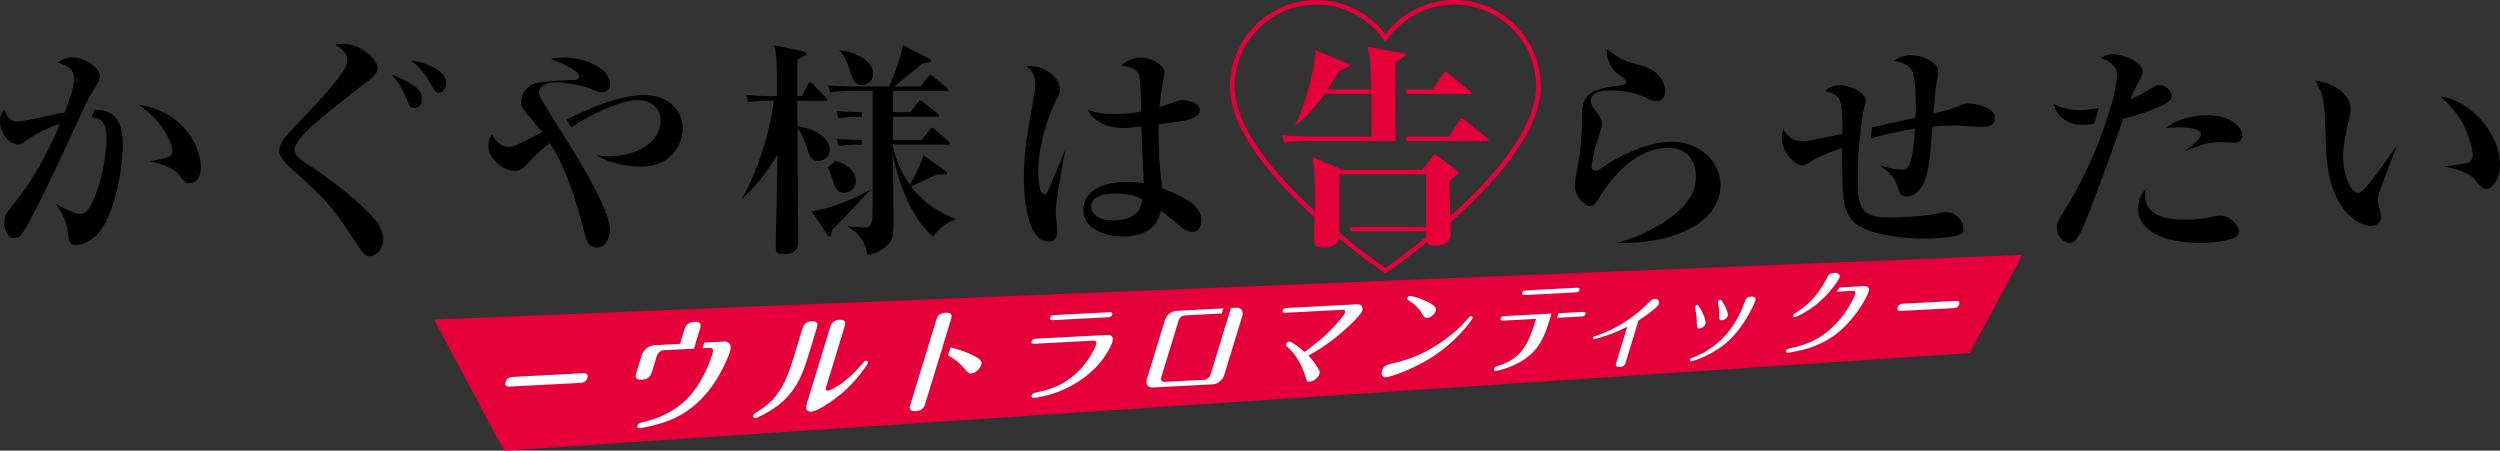<?xml version="1.0" encoding="utf-8"?>
<!-- Generator: Adobe Illustrator 27.2.0, SVG Export Plug-In . SVG Version: 6.00 Build 0)  -->
<svg version="1.1" id="레이어_1" xmlns="http://www.w3.org/2000/svg" xmlns:xlink="http://www.w3.org/1999/xlink" x="0px"
	 y="0px" viewBox="0 0 720 129.781" enable-background="new 0 0 720 129.781" xml:space="preserve">
<rect x="0" y="0" width="720" height="129.781" fill="#333333" stroke="none"/>
<polygon fill="#E60039" points="124.992,92.031 582.449,73.405 567.27,101.687 145.171,129.781 "/>
<g>
	<path d="M465.402,69.993c3.379-0.806,9.639-2.813,16.036-7.581c4.836-3.61,6.997-7.212,6.997-11.671
		c0-0.832-0.223-8.181-7.787-8.181c-10.497,0-17.64,10.239-20.23,14.639c-0.857,1.441-1.663,2.17-2.393,2.17
		c-1.492,0-4.519-2.83-4.519-6.114c0-0.755,0.489-3.293,0.883-5.325c0.275-1.415,0.515-2.641,0.566-3.156
		c0.317-2.941,0.66-7.092,0.66-9.905c0-5.6,0-8.687,8.953-10.016l0.429-0.051c1.57-0.172,2.487-0.292,2.813-0.455
		c0.292-0.189,0.515-0.369,0.515-0.789c0-0.626-0.188-0.755-2.452-2.315c-1.681-1.141-3.104-4.125-3.104-6.423
		c0-0.317,0.008-0.575,0.034-0.798c3.55,3.13,5.446,3.653,9.716,4.819l0.403,0.111c6.612,1.775,6.689,7.195,6.689,7.246
		c0,2.899-2.435,2.933-2.539,2.933c-0.995,0-1.904-0.412-2.976-0.943c-1.972-0.986-5.291-2.17-9.922-2.17
		c-1.484,0-5.995,0-5.995,2.959c0,1.295,0.712,2.152,1.69,3.327c0.737,0.952,1.483,2.333,1.483,3.224
		c0,0.918-0.103,1.226-1.072,4.193l-0.231,0.695c-0.789,2.298-1.672,6.535-1.672,7.418c0,0.832,0.489,1.364,1.235,1.364
		c0.592,0,1.312-0.532,1.501-0.72c4.228-3.164,13.412-7.684,20.461-7.684c7.675,0,13.918,5.591,13.918,12.46
		c0,10.025-11.577,16.748-28.797,16.748C466.268,70.002,465.839,70.002,465.402,69.993"/>
	<path d="M554.444,68.692c-2.676,0-16.243-0.24-20.719-4.957c-3.182-3.379-3.182-7.358-3.182-20.53v-0.617l-0.583,0.197
		c-0.051,0.017-5.403,1.835-7.838,3.353l-0.309,0.197c-1.775,1.149-1.955,1.252-2.564,1.252c-2.358,0-6.106-3.645-6.106-7.958
		c0-1.081,0.206-1.758,0.489-2.333c1.055,1.792,2.487,3.37,5.617,3.37c1.389,0,2.53-0.24,11.011-2.067l0.351-0.069v-0.36
		c0-9.467-0.154-10.797-5.042-11.963c0.9-0.806,2.229-1.681,4.528-1.681c2.444,0,7.238,2.015,7.238,4.451
		c0,0.515-0.42,1.947-0.574,2.487l-0.069,0.24c-0.052,0.154-0.103,0.369-0.154,0.635h-0.017l-0.06,0.429
		c-0.111,0.746-0.532,4.476-0.78,6.706c-0.077,0.635-0.197,1.698-0.197,1.698c-0.214,2.118-0.463,5.617-0.463,10.231
		c0,7.975,0.763,11.226,8.507,11.226c2.787,0,9.776-0.12,14.656-1.201l0.377-0.086c0.746-0.163,1.381-0.3,1.904-0.3
		c2.564,0,4.982,2.324,4.982,4.785c0,0.755-0.111,1.381-1.501,1.904C562.016,68.392,557.231,68.692,554.444,68.692"/>
	<path d="M549.088,56.585c-1.244,0-1.879-0.574-2.359-2.135c-0.909-2.856-1.261-3.653-5.257-6.843
		c3.438,1.183,6.131,1.261,6.157,1.261c1.209,0,2.127-0.231,2.873-3.173c0.489-2.007,0.952-7.461,1.012-8.078l0.043-0.557
		L551,37.144c-2.856,0.437-6.809,1.158-12.237,2.744l0.36-3.199l0.995-0.223c4.014-0.892,9.733-2.161,11.242-2.496l0.343-0.069
		l0.008-0.352c0.077-3.319,0.12-11.26-1.115-13.395c-0.48-0.789-1.732-2.101-4.965-2.616c1.175-1.072,2.821-1.621,4.914-1.621
		c4.288,0,7.049,2.933,7.075,2.967c0.369,0.437,0.549,1.081,0.549,1.955c0,0.729-0.043,0.978-0.343,2.59l-0.112,0.566
		c-0.258,1.415-0.523,4.348-0.712,6.483l-0.215,2.247l0.609-0.146c2.641-0.66,5.531-1.432,6.972-2.152
		c1.072-0.566,1.929-0.617,2.71-0.617c1.518,0,7.435,1.029,7.435,3.928c0,2.461-1.733,2.804-3.593,2.804
		c-0.634,0-2.384-0.111-4.065-0.206c-1.638-0.103-3.181-0.197-3.748-0.197c-2.427,0-4.511,0.094-6.191,0.266l-0.368,0.043
		l-0.026,0.36c-0.772,9.802-1.157,14.724-3.739,17.889C551.712,56.002,550.16,56.585,549.088,56.585"/>
	<path d="M595.999,69.949c-1.467,0-3.593-1.561-3.593-4.391c0-1.424,0.214-1.775,2.246-5.102l0.137-0.223
		c4.245-6.792,7.89-14.338,10.823-22.425c0.857-2.659,2.118-6.535,2.435-7.469l0.026-0.009l0.189-0.737
		c0.454-1.784,1.406-5.506,1.406-7.761c0-1.201,0-3.636-4.708-5.085c0.772-0.549,1.929-1.158,3.61-1.158
		c2.83,0,8.49,2.161,8.49,4.991c0,0.806-0.086,0.995-1.012,2.701c-1.295,2.384-1.612,3.027-2.135,4.339l-0.412,1.029l1.69-0.78
		c1.26-0.583,1.647-0.755,2.41-1.226c3.147-1.972,3.413-2.118,4.468-2.118c1.929,0,3.388,1.895,3.388,3.13
		c0,1.321-1.664,2.212-2.908,2.77c-4.639,2.11-7.718,2.89-10.196,3.516l-0.884,0.223l-0.077,0.231
		c-4.554,13.601-10.737,29.474-11.492,31.112C597.834,69.949,596.899,69.949,595.999,69.949"/>
	<path d="M599.505,35.945c-4.459,0-7.35-2.958-8.078-6.011c2.435,1.252,4.57,1.732,7.547,1.732c1.672,0,3.49-0.18,5.531-0.557
		l-1.415,4.588C601.7,35.859,600.534,35.945,599.505,35.945"/>
	<path d="M633.904,69.949c-17.34,0-18.215-8.172-18.215-9.81c0-1.767,0.857-4.176,2.341-5.857c-0.154,0.712-0.249,1.475-0.249,2.015
		c0,4.639,3.91,6.989,11.62,6.989c3.379,0,4.82-0.266,7.77-0.866c0.935-0.189,1.663-0.326,2.358-0.326
		c2.959,0,5.317,3.25,5.317,4.528c0,0.12-0.034,1.192-1.08,1.724C642.625,68.938,639.272,69.949,633.904,69.949"/>
	<path d="M629.015,43.602c2.118-1.458,4.871-3.602,4.871-4.897c0-1.767-3.928-2.032-6.269-2.032c-1.878,0-3.087,0.103-4.039,0.249
		c3.43-2.727,8.37-3.73,12.118-3.73c7.538,0,10.076,3.962,10.076,5.78c0,0.918-0.274,2.135-2.676,2.135
		c-0.326,0-1.217-0.052-2.118-0.103c-0.918-0.051-1.844-0.094-2.178-0.094C636.501,40.909,634.331,41.484,629.015,43.602"/>
	<path d="M682.73,65.054c-3.164,0-12.314-4.176-12.854-22.725l-0.043-1.321c-0.112-3.122-0.309-8.944-0.42-9.956
		c-0.438-3.696-1.021-4.948-2.616-7.881c5.205,0.772,10.205,3.765,10.205,8.318c0,0.678-0.112,1.201-0.258,1.87l-0.128,0.626
		c-0.866,3.533-1.801,7.624-1.801,11.14c0,5.514,2.359,10.428,4.21,10.428c1.072,0,2.247-1.389,3.259-2.684
		c2.804-3.499,6.123-8.181,8.035-11.02c-1.424,3.705-4.699,12.297-5.102,13.669c-0.326,1.055-0.412,1.432-0.412,2.238
		c0,0.395,0.206,1.218,0.532,2.521c0.206,0.815,0.463,1.844,0.463,2.11C685.801,64.231,684.257,65.054,682.73,65.054 M716.21,54.403
		c-1.269,0-1.681-0.463-3.422-2.676c-1.852-2.221-5.574-3.113-8.893-3.756c2.212-0.292,6.286-0.883,6.912-1.115
		c0.643-0.214,1.346-0.909,1.346-2.204c0-1.329-1.098-5.909-3.096-9.536c-1.818-3.173-4.356-5.686-6.148-7.324
		C711.433,28.848,720,38.478,720,47.439C720,51.624,717.719,54.403,716.21,54.403"/>
</g>
<g>
	<path d="M106.494,73.79c-1.381,0-1.655-0.3-4.922-5.291c-6.38-9.802-8.593-11.8-17.897-20.196l-0.3-0.274
		c-2.461-2.17-2.967-3.679-2.967-4.562c0-2.307,2.153-4.545,3.722-6.183c15.865-16.397,15.865-18.386,15.865-20.144
		c0-1.552-1.106-2.916-3.464-4.262c0.592-0.154,1.278-0.266,2.229-0.266c5.377,0,10.008,4.674,10.008,6.972
		c0,1.844-2.418,3.567-4.974,5.394c-0.232,0.137-3.121,2.427-9.939,7.89c-6.166,5.051-9.039,8.293-9.039,10.205
		c0,1.201,0.566,2.17,3.653,4.142c11.543,7.538,19.046,14.964,20.496,17.263c0.849,1.355,1.389,3.13,1.389,4.528
		C110.353,71.817,108.32,73.79,106.494,73.79 M119.4,31.049c-1.192,0-1.406-0.403-2.204-2.324l-0.103-0.249
		c-1.432-3.567-3.044-5.583-4.331-6.946c2.787,0.84,5.051,2.23,5.994,2.856c1.055,0.66,2.779,1.741,2.779,4.331
		C121.535,29.84,120.866,31.049,119.4,31.049 M126.475,26.684c-1.029,0-1.578-0.918-2.453-2.547c-2.11-3.79-4.219-5.703-5.797-6.775
		c4.691,0.652,10.256,2.899,10.256,6.655C128.481,25.543,127.418,26.684,126.475,26.684"/>
	<path d="M171.891,71.271c-2.324,0-2.985-1.852-3.542-4.099c-1.844-7.058-4.631-17.709-9.785-25.598l-0.266-0.42l-0.386,0.317
		c-3.499,2.899-4.322,3.808-6.329,5.994c-0.249,0.317-1.535,1.775-3.181,1.775c-3.422,0-7.761-3.439-7.761-7.298
		c0-1.518,0.557-2.564,1.055-3.259c1.261,2.504,3.173,3.636,4.588,3.636c1.664,0,2.547-0.463,9.407-4.022l0.48-0.249
		c0,0-1.029-1.243-1.604-1.93c-0.995-1.192-2.316-2.778-3.242-3.919c-0.635-0.755-1.226-1.458-1.226-2.761
		c0-2.59,1.895-4.742,3.73-5.334c2.015-0.695,9.459-1.038,10.977-1.038c0.875,0,1.964,0,1.964-1.106c0-1.535-3.293-3.07-8.095-5.008
		c1.158-0.249,2.341-0.369,3.687-0.369c4.648,0,13.318,2.273,13.318,7.761c0,1.518-1.175,2.204-2.273,2.204
		c-0.934,0-1.62-0.274-3.859-1.218c-0.918-0.395-5.831-1.629-9.365-1.629c-2.281,0-4.939,0.78-4.939,2.959
		c0,0.969,0.352,1.535,4.648,8.447l5.162,8.25c7.058,11.534,10.625,19.252,10.625,22.931
		C175.681,67.918,174.755,71.271,171.891,71.271"/>
	<path d="M184.394,47.986c-3.568,0-8.679-0.9-12.769-3.37c0.952,0.206,2.264,0.412,4.039,0.412c7.169,0,14.595-3.825,14.595-10.231
		c0-4.116-3.318-5.994-6.397-5.994c-4.425,0-12.16,3.139-19.364,7.847l-1.381-2.204c6.269-3.104,15.23-7.075,22.528-7.075
		c6.38,0,11.011,4.099,11.011,9.742C196.657,40.139,194.453,47.986,184.394,47.986"/>
	<path d="M302.036,69.55c-6.826,0-7.169-15.059-7.169-18.077c0-7.101,0.789-11.646,2.898-23.78c0.069-0.352,0.412-2.101,0.412-3.542
		c0-2.736-1.381-4.159-2.496-4.991c0.343-0.086,0.695-0.129,1.123-0.129c4.125,0,8.49,3.413,8.49,6.638
		c0,1.072-0.292,1.604-0.994,2.873c-1.055,1.895-5.291,11.517-5.291,20.942c0,0.669,0.051,6.526,1.767,6.526
		c0.206,0,0.703,0,1.406-1.87c0.48-1.235,2.084-5.008,3.379-8.044c0.472-1.124,0.918-2.161,1.269-2.993
		c-0.943,4.742-2.796,15.222-2.796,17.897c0,0.455,0.12,1.647,0.249,2.916c0.103,1.115,0.223,2.273,0.223,2.641
		C304.506,68.572,303.691,69.55,302.036,69.55 M323.269,68.101c-3.902,0-11.268-1.595-11.268-7.632
		c0-4.991,4.828-8.095,12.589-8.095c1.406,0,2.427,0.12,3.413,0.231l1.424,0.154l-0.026-0.515c-0.592-12.435-0.6-12.538-0.661-15.29
		l-0.017-0.489l-0.48,0.017c-3.542,0.386-3.928,0.386-4.845,0.386c-3.67,0-8.361-1.398-10.145-5.265
		c2.453,0.909,4.665,1.261,7.77,1.261c2.453,0,4.836-0.223,7.289-0.678l0.369-0.069l-0.009-0.369
		c-0.197-8.267-0.257-8.764-0.686-10.171c-0.635-1.852-2.178-2.238-5.137-2.693c2.504-2.127,5.016-2.298,5.78-2.298
		c2.067,0,6.766,1.655,6.766,4.382c0,0.446-0.326,2.17-0.652,3.679c-0.223,1.115-0.411,2.221-0.737,5.48l-0.06,0.677l1.51-0.506
		c3.919-1.312,4.425-1.475,5.274-1.475c1.415,0,4.785,0.806,4.785,2.796c0,2.41-2.855,3.147-11.448,4.133l-0.377,0.043l-0.008,0.386
		c-0.129,5.463,0.223,11.783,0.994,17.794l0.035,0.257l0.249,0.094c7.624,2.873,11.019,5.6,11.019,8.85
		c0,3.422-2.109,3.593-2.53,3.593c-0.875,0-1.51-0.206-2.624-0.858c-0.257-0.171-1.518-1.235-2.735-2.264
		c-1.312-1.098-2.667-2.238-3.182-2.616l-0.48-0.352l-0.197,0.566C333.02,64.808,330.858,68.101,323.269,68.101 M321.151,55.726
		c-4.399,0-6.921,1.364-6.921,3.748c0,1.492,1.312,4.013,6.26,4.013c6.569,0,8.181-3.13,8.378-5.763l0.017-0.292l-0.249-0.129
		C327.763,56.832,325.713,55.726,321.151,55.726"/>
	<path d="M4.056,68.559c-2.118,0-2.796-2.864-2.796-4.253c-0.069-2.101,0.343-2.693,3.542-6.672
		c6.569-8.31,11.286-18.918,12.109-21.096l0.326-0.892l-0.892,0.326c-4.614,1.647-6.089,2.676-9.03,4.716l-0.137,0.103
		c-0.574,0.446-1.209,0.84-2.067,0.84C3.096,41.632,0,38.665,0,34.994c0-1.801,0.618-2.744,1.286-3.465
		c0.798,2.333,1.647,3.447,3.696,3.447c1.449,0,5.728-0.926,9.167-1.672c1.887-0.403,3.516-0.755,4.194-0.849l0.257-0.034
		l0.326-0.866c1.201-3.216,2.444-6.543,2.444-8.799c0-3.122-2.624-4.142-4.777-4.708c1.321-0.969,2.916-1.526,4.399-1.526
		c3.139,0,7.761,2.796,7.761,5.308c0,1.201-0.78,2.487-1.715,3.928c-0.935,1.406-1.269,2.075-2.864,5.274
		c-0.077,0.163-7.032,15.247-7.95,17.134c-5.137,10.908-8.85,18.009-10.179,19.475C5.489,68.268,4.854,68.559,4.056,68.559"/>
	<path d="M22.051,70.544c-1.99,0-2.127-0.617-2.539-3.876c-0.446-3.585-2.255-6.329-3.55-8.018c2.204,1.218,5.78,2.984,6.946,2.984
		c1.244,0,2.136-0.575,2.899-1.87c3.73-6.518,4.888-16.457,4.888-19.338c0-3.43-0.498-6.595-4.082-6.595
		c-0.086,0-0.206,0-0.343,0.009c0.438-0.943,0.866-1.861,1.064-2.255c4.013,0.077,8.035,1.432,8.035,10.094
		c0,7.341-2.444,20.264-7.032,25.444C26.408,69.232,23.998,70.544,22.051,70.544"/>
	<path d="M54.534,52.749c-1.089,0-1.252-0.171-3.027-2.47c-1.158-1.501-4.716-3.242-8.533-3.756
		c1.835-0.343,4.717-0.926,5.591-1.329c1.038-0.403,1.115-1.526,1.115-1.861c0-1.072-1.458-5.205-4.279-8.361
		c-1.921-2.127-3.945-3.73-5.497-4.854c3.611,0.643,8.807,2.058,12.984,6.569c4.614,5.025,4.974,10.153,4.974,11.611
		C57.861,48.752,57.767,52.749,54.534,52.749"/>
	<path d="M229.658,36.359c-0.026-4.039-0.052-7.358-0.052-7.358h8.053c0.549,0,0.549-0.146,0.549-0.223
		c0-0.197-0.008-0.223-0.472-0.755l-3.576-3.765c-0.472-0.523-1.046-0.755-1.475,0.026l-1.724,3.396h-1.355
		c0-7.195,0.035-9.579,0.069-10.299l0.009-0.249l0.609-0.326c1.895-1.02,1.895-1.029,1.895-1.321c0-0.437-0.832-0.703-1.235-0.763
		l-8.052-1.698c0.798,2.547,0.849,3.945,0.909,14.656h-2.47c-2.058-0.034-4.468-0.154-6.466-0.334l0.627,2.067
		c1.149-0.189,2.701-0.412,6.877-0.412h0.498l-0.06,0.497c-0.978,7.752-4.493,19.904-9.167,27.759
		c4.33-3.653,7.727-8.644,9.407-11.38l0.84-1.363l-0.026,1.604c-0.06,4.562-0.06,5.085-0.06,5.883c0,1.329-0.095,5.102-0.197,9.09
		c-0.094,4.082-0.206,8.31-0.206,9.828c0,1.269,0,2.273,2.212,2.273c4.253,0,4.253-2.401,4.253-3.988
		c0-3.164-0.137-21.722-0.214-32.33c0.814,0.943,1.809,2.573,2.89,6.192c0.609,1.912,1.192,3.267,3.019,3.267
		c1.672,0,3.396-1.226,3.396-3.267C238.962,39.892,234.958,37.079,229.658,36.359"/>
	<path d="M262.719,54.132l-0.361-0.446l0.523-0.232c5.788-2.641,6.457-2.976,6.766-3.156l0.111-0.069l0.12,0.009
		c0.661,0.009,1.192,0.026,1.612,0.026c0.909,0,1.175-0.069,1.226-0.111c0.009,0,0.026-0.043,0.026-0.206
		c0-0.154-0.171-0.497-0.549-0.763l-6.234-4.468c-0.952,3.096-2.615,6.14-3.353,7.487l-0.566,1.055l-0.403-0.617
		c-3.216-4.785-4.073-8.773-4.433-10.471l-0.111-0.532h14.338h1.552c0.549,0,0.549-0.146,0.549-0.292c0-0.18-0.172-0.429-0.506-0.72
		l-3.73-3.267c-0.223-0.214-0.72-0.583-0.875-0.592c-0.172,0-0.317,0.086-0.712,0.617l-2.238,2.924h-8.276v-6.68h8.276h4.468
		c0.549,0,0.549-0.146,0.549-0.283c0-0.231-0.257-0.472-0.497-0.652l-4.039-3.241c-0.643-0.532-0.866-0.557-0.909-0.557
		c-0.163,0-0.309,0.086-0.703,0.617l-2.118,2.796h-5.025v-6.089h10.557h4.768c0.618,0,0.618-0.18,0.618-0.283
		c0-0.197-0.317-0.48-0.506-0.652l-3.79-3.199c-0.575-0.429-0.806-0.532-0.884-0.54c-0.172,0-0.36,0.206-0.712,0.626l-2.109,2.727
		h-7.598l0.223-0.171c0.626-0.48,2.607-2.101,4.442-3.61c1.449-1.183,2.804-2.298,3.362-2.736l0.077-0.069l0.566-0.12
		c1.904-0.403,1.904-0.412,1.904-0.789c0-0.154-0.223-0.369-0.557-0.532l-7.538-3.833c-0.807,4.399-2.908,9.587-3.996,11.86h-11.046
		c-2.17-0.043-4.348-0.129-6.492-0.292l0.626,2.015c1.501-0.274,3.01-0.403,6.878-0.403h5.343v31.67c0,6.337,0,7.649-2.496,7.649
		c-0.395,0-1.544-0.086-2.753-0.189c-0.721-0.052-1.51-0.12-2.127-0.163c4.528,2.504,5.385,5.737,5.892,8.258
		c1.055-0.214,3.019-0.729,4.939-2.144c2.539-1.921,2.539-3.447,2.539-7.984c0-0.583-0.069-14.664-0.129-16.328l-0.18-2.941
		c2.53,12.315,7.04,20.204,11.774,24.115c1.098-1.595,2.779-3.739,6.56-5.025C268.627,60.563,265.308,57.296,262.719,54.132"/>
	<path d="M248.109,24.5c1.672,0,3.396-1.218,3.396-3.267c0-3.276-4.279-6.183-9.854-6.775c0.875,0.832,2.093,2.281,3.439,6.775
		C245.707,23.146,246.282,24.5,248.109,24.5"/>
	<path d="M238.428,48.14c0.506,0.969,0.9,2.041,1.501,4.056c0.626,1.947,1.217,3.327,3.087,3.327c1.706,0,3.464-1.243,3.464-3.327
		c0-2.624-2.187-4.794-6.02-5.977C240.169,46.639,239.526,47.42,238.428,48.14"/>
	<path d="M241.565,42.051c1.475-0.223,2.933-0.412,6.68-0.42v-1.321c-2.564-0.026-5.017-0.137-7.315-0.309L241.565,42.051z"/>
	<path d="M248.241,32.308c-2.564-0.034-5.017-0.137-7.307-0.309l0.626,2.05c1.475-0.223,2.942-0.412,6.681-0.42V32.308z"/>
	<path d="M250.832,54.524c-5.72,3.25-12.006,5.583-17.049,6.346l4.597,6.878c0.137,0.274,0.395,0.42,0.532,0.42
		c0.36,0,0.411,0,0.626-1.732l0.017-0.154l0.111-0.111c1.363-1.295,2.324-2.255,10.9-11.363L250.832,54.524z"/>
</g>
<g>
	<path fill="#E60039" d="M423.216,27.08c0.549,0,0.549-0.103,0.549-0.223c0-0.223-0.146-0.369-0.497-0.652l-6.097-5.034
		c-0.446-0.394-0.712-0.549-0.901-0.549c-0.077,0-0.292,0.06-0.686,0.66l-2.967,4.476h-7.589v0.617v0.703h8.695H423.216z"/>
	<path fill="#E60039" d="M428.232,39.706l-6.415-5.197c-0.343-0.292-0.549-0.463-0.849-0.463c-0.111,0-0.206,0-0.626,0.592
		l-3.036,4.682h-12.28v0.617v0.703h16.491h6.663c0.549,0,0.549-0.146,0.549-0.283C428.729,40.28,428.677,40.083,428.232,39.706"/>
	<path fill="#E60039" d="M419.45,48.946l-5.412-3.953c-0.094-0.069-0.188-0.137-0.283-0.206c-0.223-0.163-0.438-0.317-0.592-0.317
		c-0.154,0-0.257,0.034-0.909,0.952l-2.641,3.482h-23l-8.644-3.619c0.334,1.647,0.772,4.494,0.772,11.44
		c0,0.978-0.086,3.696-0.172,6.363c-0.086,2.556-0.163,5.068-0.163,5.943c0,0.849,0,2.273,2.804,2.273
		c1.124,0,2.658-0.206,3.619-1.218c0.661-0.686,0.96-1.681,0.901-2.967V50.224h24.963v15.127h-21.876v0.617v0.703h21.876v0.446
		c0,2.513,0,3.653,2.667,3.653c2.032,0,4.451-0.635,4.451-3.653c0-1.183-0.103-4.485-0.206-7.684
		c-0.094-3.139-0.189-6.097-0.189-7.135l0.052-0.257l0.171-0.137c2.23-1.715,2.358-1.844,2.358-2.255
		C419.999,49.435,419.707,49.161,419.45,48.946"/>
	<path fill="#E60039" d="M401.937,39.319L401.937,39.319c-0.017-5.231-0.052-20.161,0-21.216l0.017-0.24l0.377-0.214
		c0.686-0.386,2.521-1.406,2.521-1.972c0-0.137-0.12-0.206-0.935-0.377l-0.231-0.043l-9.862-1.792
		c0.841,2.77,0.866,3.979,1.046,12.066l0.008,0.231h-12.434l0.051-0.069c1.064-1.604,1.818-2.89,2.77-4.511l0.395-0.677l0.111-0.06
		c0.128-0.06,1.535-0.729,2.307-1.081c0.146-0.051,0.626-0.24,0.626-0.643c0-0.249-0.18-0.352-0.78-0.583l-9.107-3.628
		c0.035,0.249,0.052,0.437,0.052,0.703c0,2.05-2.298,14.072-5.986,21.139c3.422-2.787,6.2-5.763,8.49-9.082l0.137-0.189h13.438
		l0.06,12.237h-17.837c-2.573-0.017-5.266-0.12-7.95-0.326l0.668,2.067c1.638-0.257,3.156-0.42,6.887-0.42h25.161V39.319z"/>
	<path fill="#E60039" d="M398.977,78.784l-0.368-0.249c-0.111-0.077-11.2-7.615-22.134-17.906
		c-14.767-13.884-22.253-25.907-22.253-35.717C354.221,11.174,365.395,0,379.133,0c7.786,0,15.136,3.67,19.844,9.871
		C403.685,3.67,411.034,0,418.821,0c13.738,0,24.912,11.174,24.912,24.912c0,9.81-7.486,21.834-22.253,35.717
		c-10.934,10.291-22.022,17.829-22.134,17.906L398.977,78.784z M379.133,1.321c-13.009,0-23.592,10.582-23.592,23.592
		c0,21.473,39.173,49.31,43.435,52.268c4.262-2.959,43.435-30.795,43.435-52.268c0-13.009-10.582-23.592-23.591-23.592
		c-7.667,0-14.879,3.756-19.304,10.051l-0.54,0.772l-0.54-0.772C394.012,5.077,386.791,1.321,379.133,1.321"/>
</g>
<g>
	<path fill="#FFFFFF" d="M208.506,98.364l-5.686,0.3l-0.497,1.621l1.895-0.094c1.509-0.086,1.106,1.235,0.977,1.672
		c-0.591,1.938-2.332,6.903-5.694,11.183c-3.147,4.005-7.924,6.946-13.429,8.301c-1.955,0.472-2.316,0.6-2.513,1.243
		c-0.197,0.643,0.309,0.755,0.764,0.729c0.42-0.026,3.053-0.515,5.78-1.338c2.247-0.678,8.224-2.487,13.601-8.996
		c3.868-4.648,6.175-10.548,6.578-11.877C210.804,99.41,210.067,98.278,208.506,98.364"/>
	<path fill="#FFFFFF" d="M199.876,100.414l0.497-1.621h-0.035l1.244-4.073c0.249-0.798,0.66-2.144-1.621-2.024
		c-2.212,0.111-2.641,1.509-2.864,2.264l-1.244,4.065l-7.409,0.386c-1.595,0.086-3.165,1.363-3.662,2.967l-1.51,4.957
		c-0.249,0.798-0.66,2.144,1.621,2.024c2.212-0.12,2.658-1.569,2.864-2.264l1.424-4.639c0.223-0.737,1.02-1.535,1.972-1.586
		L199.876,100.414z"/>
	<path fill="#FFFFFF" d="M249.451,103.871c-0.369,0.017-0.532,0.18-1.167,0.935c-5.085,6.037-9.39,7.701-9.828,7.718
		c-0.583,0.034-0.755-0.343-0.523-1.115l5.317-17.391c0.206-0.66,0.626-2.041-1.475-1.93c-1.415,0.077-2.264,0.755-2.693,2.153
		l-6.792,22.228c-0.66,2.135,1.149,2.11,1.355,2.092c1.886-0.094,6.989-3.542,9.965-6.32c3.525-3.293,6.217-7.272,6.38-7.701
		C250.077,104.257,249.906,103.845,249.451,103.871"/>
	<path fill="#FFFFFF" d="M279.67,102.065c-1.724-0.823-3.876-1.535-5.943-1.998l-0.695,2.281c1.347,0.686,3.036,1.818,4.931,4.022
		c0.703,0.857,1.003,1.218,1.792,1.175c1.235-0.069,2.478-1.346,2.813-2.453C282.8,104.346,283.014,103.635,279.67,102.065"/>
	<path fill="#FFFFFF" d="M319.014,96.451l-20.753,1.089c-0.935,0.051-1.106,0.6-1.158,0.78c-0.146,0.489,0.095,0.72,0.712,0.686
		l17.108-0.9c0.678-0.034,0.978,0.412,0.755,1.149c-0.197,0.635-1.346,3.096-2.915,5.137c-3.619,4.717-7.787,7.272-13.935,8.558
		c-1.21,0.231-1.535,0.369-1.724,0.969c-0.103,0.36,0.077,0.72,0.566,0.695c0.292-0.017,1.689-0.249,2.238-0.369
		c5.728-1.183,9.485-3.593,10.711-4.382c7.684-4.931,9.707-11.294,9.733-11.354C320.832,96.914,319.975,96.399,319.014,96.451"/>
	<path fill="#FFFFFF" d="M271.555,99.682h-0.026l2.35-7.692c0.231-0.763,0.626-2.041-1.535-1.93
		c-2.101,0.111-2.521,1.492-2.727,2.153l-7.427,24.295c-0.231,0.746-0.617,2.007,1.552,1.895c2.101-0.111,2.504-1.441,2.718-2.153
		l4.52-14.784l0.026,0.009L271.555,99.682z"/>
	<path fill="#FFFFFF" d="M439.021,84.982l14.81-0.772c0.857-0.051,1.012-0.557,1.063-0.72c0.18-0.592-0.334-0.652-0.652-0.635
		l-14.81,0.78c-0.575,0.026-0.926,0.266-1.064,0.72C438.274,84.664,438.309,85.016,439.021,84.982"/>
	<path fill="#FFFFFF" d="M495.136,90.491c-0.017,1.638,0.008,1.792,0.9,1.741c0.334-0.017,1.286-0.412,1.544-1.252
		c0.231-0.772-0.592-2.41-0.9-3.019l-0.077-0.154c-0.214-0.369-0.849-1.509-1.141-1.501c-0.249,0.017-0.609,0.24-0.695,0.506
		c-0.026,0.103-0.026,0.129,0.051,0.617C495.033,88.475,495.136,89.196,495.136,90.491"/>
	<path fill="#FFFFFF" d="M168.02,107.481l-20.41,1.072c-1.424,0.069-1.835,0.892-2.024,1.509c-0.154,0.506-0.206,1.355,1.175,1.278
		l20.401-1.063c1.072-0.06,1.732-0.54,2.024-1.483C169.341,108.271,169.401,107.413,168.02,107.481"/>
	<path fill="#FFFFFF" d="M303.107,92.208l16.053-0.84c0.626-0.034,1.012-0.3,1.158-0.78c0.103-0.334,0.069-0.729-0.712-0.686
		l-16.054,0.84c-0.934,0.051-1.098,0.6-1.157,0.78C302.197,92.165,302.755,92.226,303.107,92.208"/>
	<path fill="#FFFFFF" d="M405.814,86.605c0.695,0.437,2.324,1.458,3.55,3.439c0.918,1.475,0.969,1.561,1.767,1.518
		c0.703-0.034,2.006-0.909,2.35-2.05c0.18-0.592,0.411-1.329-3.045-2.907c-2.135-0.986-4.176-1.398-4.425-1.389
		c-0.24,0.017-0.652,0.249-0.772,0.635C405.153,86.125,405.23,86.202,405.814,86.605"/>
	<path fill="#FFFFFF" d="M233.753,92.511c-1.39,0.069-2.23,0.755-2.659,2.144l-2.812,9.21c-1.629,5.325-3.868,10.711-9.236,14.107
		c-1.878,1.201-1.981,1.269-2.084,1.629c-0.163,0.515,0.163,0.849,0.557,0.823c0.429-0.017,3.67-1.509,6.32-3.507
		c4.871-3.67,6.989-8.095,8.678-13.601l2.71-8.876C235.417,93.832,235.854,92.4,233.753,92.511"/>
	<path fill="#FFFFFF" d="M526.714,84.242l0.026-0.026l1.44-1.801c0.661-0.857,1.449-1.989,1.604-2.495
		c0.326-1.055-0.798-1.389-1.578-1.346c-1.346,0.069-1.758,0.875-2.187,1.724c-2.881,5.497-5.9,7.907-8.481,9.536
		c-0.901,0.575-0.935,0.618-1.029,0.926c-0.12,0.395,0.12,0.592,0.394,0.583C516.946,91.335,522.014,89.611,526.714,84.242"/>
	<path fill="#FFFFFF" d="M504.397,85.4c-1.329,0.069-1.595,0.652-2.11,2.067c-4.211,11.388-12.306,14.553-15.007,15.616
		c-0.3,0.103-0.472,0.214-0.557,0.506c-0.086,0.275,0.06,0.489,0.309,0.48c0.506-0.043,6.62-1.801,11.346-6.423
		c4.331-4.271,6.938-10.334,7.161-11.045C505.923,85.332,504.413,85.4,504.397,85.4"/>
	<path fill="#FFFFFF" d="M491.182,93.224c0.197-0.66-0.42-2.332-1.124-3.687l-0.094-0.172c-0.274-0.506-0.841-1.552-1.158-1.535
		c-0.188,0.009-0.575,0.197-0.669,0.515c-0.017,0.111,0.069,0.652,0.232,1.338c0.214,0.952,0.343,2.581,0.334,3.439
		c-0.043,1.209-0.017,1.518,0.771,1.475C489.929,94.579,490.898,94.151,491.182,93.224"/>
	<path fill="#FFFFFF" d="M563.35,86.652l-15.316,0.806c-1.072,0.051-1.381,0.669-1.518,1.132c-0.12,0.377-0.163,1.012,0.875,0.96
		l15.316-0.806c0.806-0.034,1.303-0.403,1.518-1.106C564.345,87.244,564.388,86.601,563.35,86.652"/>
	<path fill="#FFFFFF" d="M536.916,82.398l-7.024,0.369l-1.003,1.252l4.837-0.257c0.643-0.034,0.703,0.506,0.557,0.986
		c-0.138,0.463-1.492,3.705-4.074,6.835c-4.64,5.6-9.15,7.521-14.51,8.687c-0.934,0.189-1.192,0.3-1.337,0.772
		c-0.095,0.309,0.026,0.6,0.437,0.575c0.266-0.009,2.221-0.334,4.279-0.84c1.955-0.489,7.915-2.007,13.069-7.641
		c4.605-5.043,6.029-9.107,6.037-9.142C538.434,83.178,538.142,82.329,536.916,82.398"/>
	<path fill="#FFFFFF" d="M356.056,88.613l-1.535,0.077l-1.424,4.657h-0.026l-4.459,14.596c-0.231,0.763-1.021,1.389-1.784,1.432
		l-11.448,0.6c-0.892,0.043-1.158-0.617-0.952-1.286l5.025-16.422c0.206-0.678,0.884-1.389,1.784-1.432l10.625-0.557l0.446-1.466
		l-13.55,0.712c-1.398,0.069-2.838,1.243-3.267,2.667l-5.197,16.997c-0.438,1.424,0.317,2.478,1.715,2.41l17.297-0.909
		c1.561-0.086,2.881-1.424,3.268-2.667l5.196-16.997C358.208,89.6,357.454,88.536,356.056,88.613"/>
	<path fill="#FFFFFF" d="M476.548,86.059c-0.627,0.034-0.695,0.077-2.264,1.638c-4.305,4.202-9.459,7.349-14.896,9.116
		c-0.352,0.111-0.523,0.197-0.6,0.446c-0.077,0.231,0.052,0.437,0.24,0.429c0.197-0.009,1.458-0.36,2.598-0.729
		c0.892-0.266,3.259-0.978,6.603-2.624l0.403-0.197l-3.147,10.308c-0.163,0.523-0.403,1.312,0.986,1.235
		c1.338-0.069,1.552-0.746,1.733-1.346l3.67-12.006l0.12-0.077c1.209-0.78,2.393-1.629,3.61-2.598
		c1.801-1.424,2.032-1.707,2.178-2.178C478.023,86.685,477.431,86.016,476.548,86.059"/>
	<path fill="#FFFFFF" d="M390.785,87.632l-20.273,1.063c-0.592,0.034-0.96,0.283-1.107,0.746c-0.137,0.454,0.086,0.677,0.678,0.643
		l16.611-0.866c0.557-0.034,0.841,0.292,0.686,0.789c-0.24,0.78-2.993,4.116-6.312,7.109c-1.458,1.321-2.298,1.955-4.536,3.653
		l-0.823,0.626l-0.128-0.129c-0.498-0.48-3.473-2.933-4.279-2.89c-0.403,0.017-0.832,0.42-0.935,0.763
		c-0.112,0.36,0.035,0.532,0.695,1.08c2.075,1.827,3.816,4.708,4.777,7.915c0.532,1.767,0.583,1.835,1.321,1.792
		c1.132-0.06,2.504-1.141,2.838-2.23c0.197-0.643-0.042-1.115-0.317-1.492c-1.432-2.221-1.792-2.607-2.641-3.542l-0.206-0.223
		l0.368-0.214c2.067-1.183,5.926-3.387,10.977-8.044c2.504-2.333,3.893-3.91,4.142-4.699
		C392.483,88.936,392.534,87.538,390.785,87.632"/>
	<path fill="#FFFFFF" d="M423.658,91.04c-0.334,0.017-0.523,0.206-0.858,0.618c-1.303,1.561-2.762,3.019-4.339,4.322
		c-7.77,6.415-14.261,7.924-17.031,8.576c-2.178,0.497-2.958,0.737-3.388,2.135c-0.163,0.54-0.308,2.058,1.098,1.981
		c1.115-0.06,8.918-2.556,15.11-7.058c6.998-5.077,9.853-9.991,9.871-10.008C424.207,91.323,424.027,91.023,423.658,91.04"/>
	<path fill="#FFFFFF" d="M455.94,89.832l-7.075,0.369l-0.403,1.321l7.074-0.369c0.858-0.043,1.012-0.54,1.064-0.72
		C456.763,89.901,456.334,89.815,455.94,89.832"/>
	<path fill="#FFFFFF" d="M446.825,90.31l-13.567,0.712c-0.866,0.043-1.012,0.532-1.072,0.72c-0.163,0.532,0.274,0.617,0.669,0.6
		l9.536-0.506l-0.086,0.266c-1.758,5.651-3.413,10.994-10.745,13.241c-0.755,0.223-1.098,0.343-1.26,0.883
		c-0.086,0.274,0,0.66,0.472,0.643c0.188-0.034,4.176-0.789,7.786-3.062c4.743-3.01,6.261-7.058,7.521-11.062L446.825,90.31z"/>
</g>
</svg>
